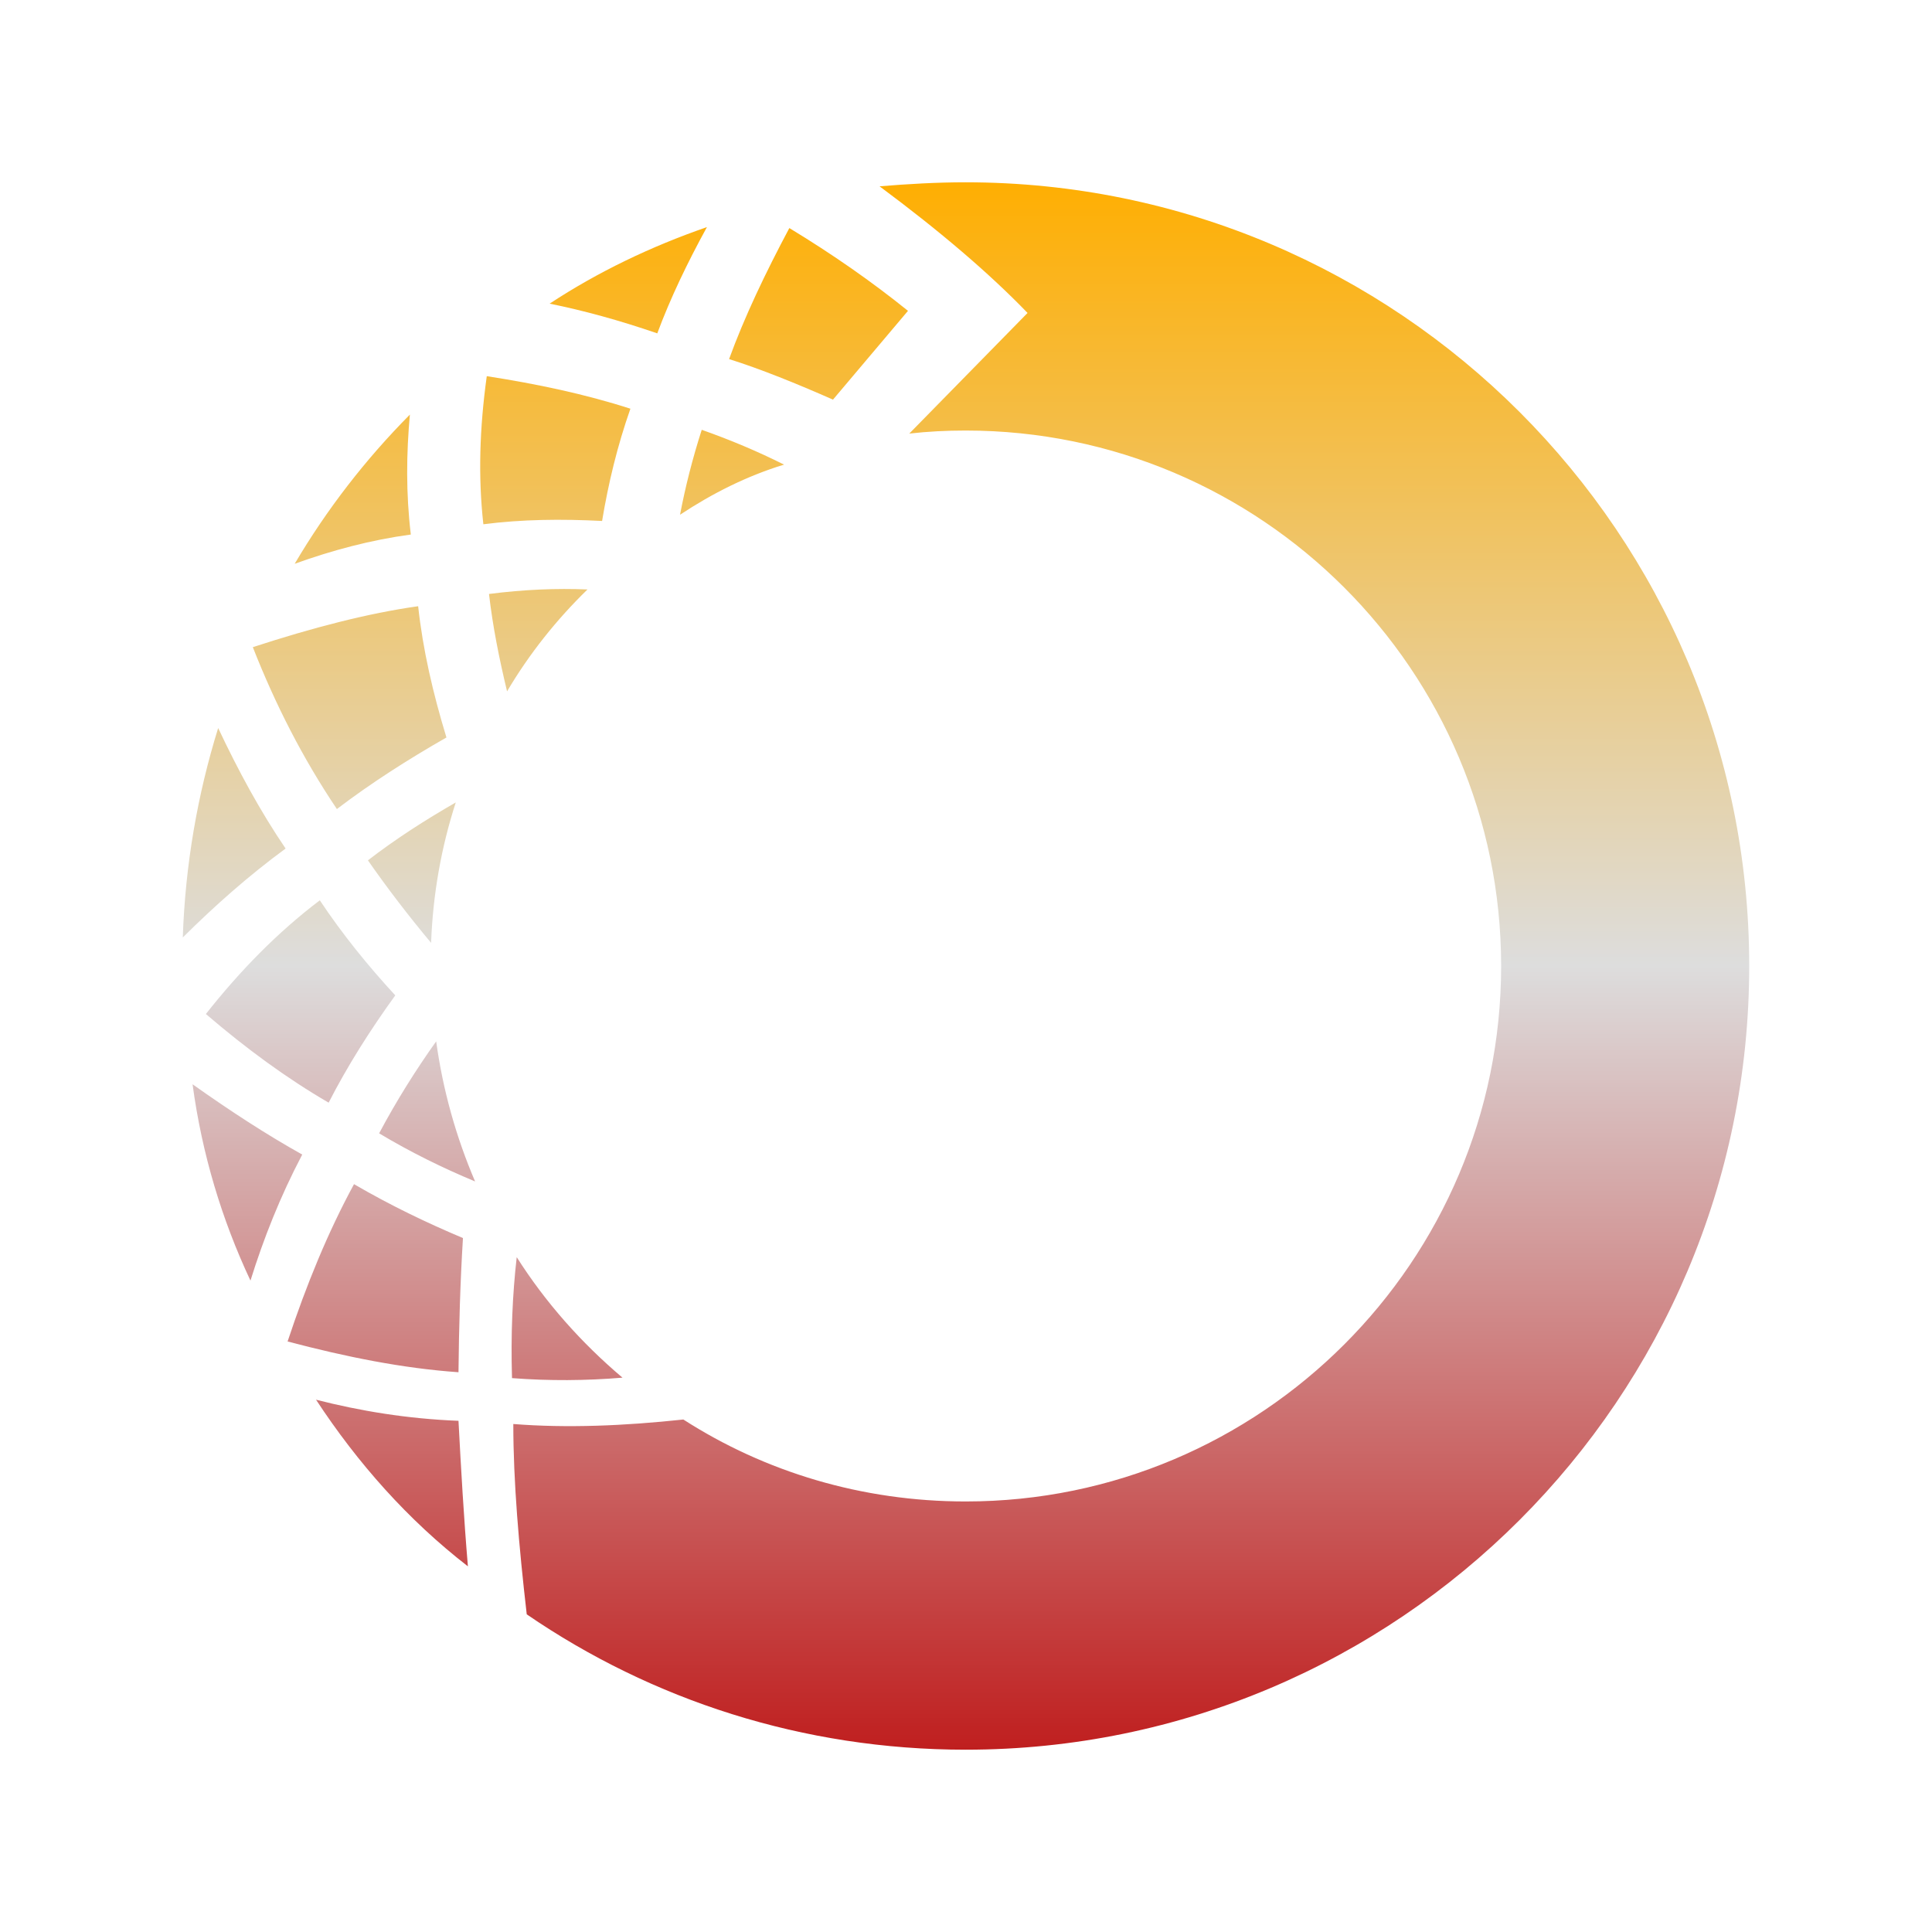 <svg xmlns="http://www.w3.org/2000/svg" xmlns:xlink="http://www.w3.org/1999/xlink" width="64px" height="64px" viewBox="0 0 64 64" version="1.1">
<defs>
<linearGradient id="linear0" gradientUnits="userSpaceOnUse" x1="0" y1="0" x2="0" y2="1" gradientTransform="matrix(51.892,0,0,51.919,6.054,6.041)">
<stop offset="0" style="stop-color:#ffae00;stop-opacity:1;"/>
<stop offset="0.5" style="stop-color:#dddddd;stop-opacity:1;"/>
<stop offset="1" style="stop-color:#bf1d1d;stop-opacity:1;"/>
</linearGradient>
</defs>
<g id="surface1">
<path style=" stroke:none;fill-rule:evenodd;fill:url(#linear0);" d="M 10.887 36.527 C 11.5 35.328 12.246 34.145 13.094 32.973 C 12.176 31.977 11.336 30.938 10.594 29.824 C 9.191 30.887 7.949 32.16 6.82 33.59 C 8.148 34.73 9.496 35.719 10.887 36.527 Z M 6.379 35.918 C 6.688 38.219 7.348 40.402 8.297 42.422 C 8.73 41.031 9.281 39.637 10.012 38.246 C 8.828 37.586 7.613 36.793 6.379 35.918 Z M 6.055 31.055 C 6.137 28.645 6.543 26.32 7.227 24.117 C 7.887 25.516 8.613 26.863 9.461 28.109 C 8.242 29.004 7.121 29.996 6.055 31.055 Z M 20.883 13.539 C 20.449 14.773 20.152 16.012 19.945 17.258 C 18.598 17.188 17.285 17.203 16.012 17.367 C 15.836 15.785 15.887 14.18 16.125 12.461 C 17.785 12.719 19.383 13.055 20.883 13.539 Z M 18.207 10.059 C 19.812 9.004 21.566 8.164 23.418 7.523 C 22.773 8.699 22.211 9.867 21.773 11.043 C 20.5 10.605 19.324 10.285 18.207 10.059 Z M 13.578 13.734 C 12.109 15.215 10.824 16.875 9.762 18.676 C 11 18.23 12.281 17.887 13.609 17.707 C 13.445 16.34 13.461 15.023 13.578 13.734 Z M 11.727 39.227 C 10.867 40.809 10.148 42.562 9.527 44.438 C 11.461 44.949 13.34 45.328 15.188 45.457 C 15.203 43.949 15.246 42.469 15.336 41.012 C 14.148 40.512 12.949 39.938 11.727 39.227 Z M 27.594 13.238 L 30.078 10.297 C 28.887 9.336 27.578 8.422 26.148 7.555 C 25.355 9.043 24.66 10.5 24.152 11.895 C 25.215 12.23 26.387 12.707 27.594 13.238 Z M 17.117 41.645 C 18.07 43.148 19.262 44.488 20.621 45.637 C 19.406 45.738 18.188 45.746 16.961 45.652 C 16.918 44.199 16.977 42.875 17.117 41.645 Z M 15.5 51.887 C 13.516 50.352 11.848 48.469 10.469 46.367 C 11.922 46.738 13.488 47 15.188 47.066 C 15.273 48.664 15.363 50.262 15.5 51.887 Z M 17.449 53.477 C 21.586 56.312 26.594 57.961 31.988 57.961 C 46.312 57.961 57.945 46.324 57.945 32 C 57.945 17.676 46.312 6.039 31.988 6.039 C 31.027 6.039 30.078 6.094 29.137 6.172 C 31.145 7.664 32.781 9.062 34.039 10.367 L 30.121 14.363 C 30.734 14.293 31.355 14.262 31.988 14.262 C 41.773 14.262 49.727 22.211 49.727 32 C 49.727 41.789 41.773 49.738 31.988 49.738 C 28.551 49.738 25.336 48.758 22.637 47.023 C 20.676 47.234 18.77 47.312 17.004 47.172 C 17.004 49.078 17.188 51.207 17.449 53.477 Z M 13.852 20.082 C 12.203 20.312 10.352 20.793 8.375 21.438 C 9.117 23.328 10.027 25.117 11.16 26.801 C 12.289 25.941 13.504 25.164 14.789 24.43 C 14.336 22.945 14.004 21.496 13.852 20.082 Z M 16.797 22.902 C 17.531 21.66 18.434 20.527 19.461 19.527 C 18.441 19.484 17.363 19.527 16.199 19.676 C 16.32 20.734 16.531 21.793 16.797 22.902 Z M 15.098 26.582 C 14.621 28.055 14.34 29.617 14.281 31.234 C 13.531 30.336 12.836 29.43 12.188 28.5 C 13.109 27.789 14.086 27.164 15.098 26.582 Z M 25.973 15.391 C 24.73 15.77 23.586 16.352 22.527 17.051 C 22.703 16.125 22.941 15.188 23.246 14.238 C 24.188 14.57 25.09 14.949 25.973 15.391 Z M 15.738 39.137 C 15.113 37.676 14.672 36.121 14.449 34.496 C 13.773 35.445 13.137 36.457 12.559 37.543 C 13.594 38.164 14.66 38.688 15.738 39.137 Z M 15.738 39.137 "/>
</g>
</svg>
